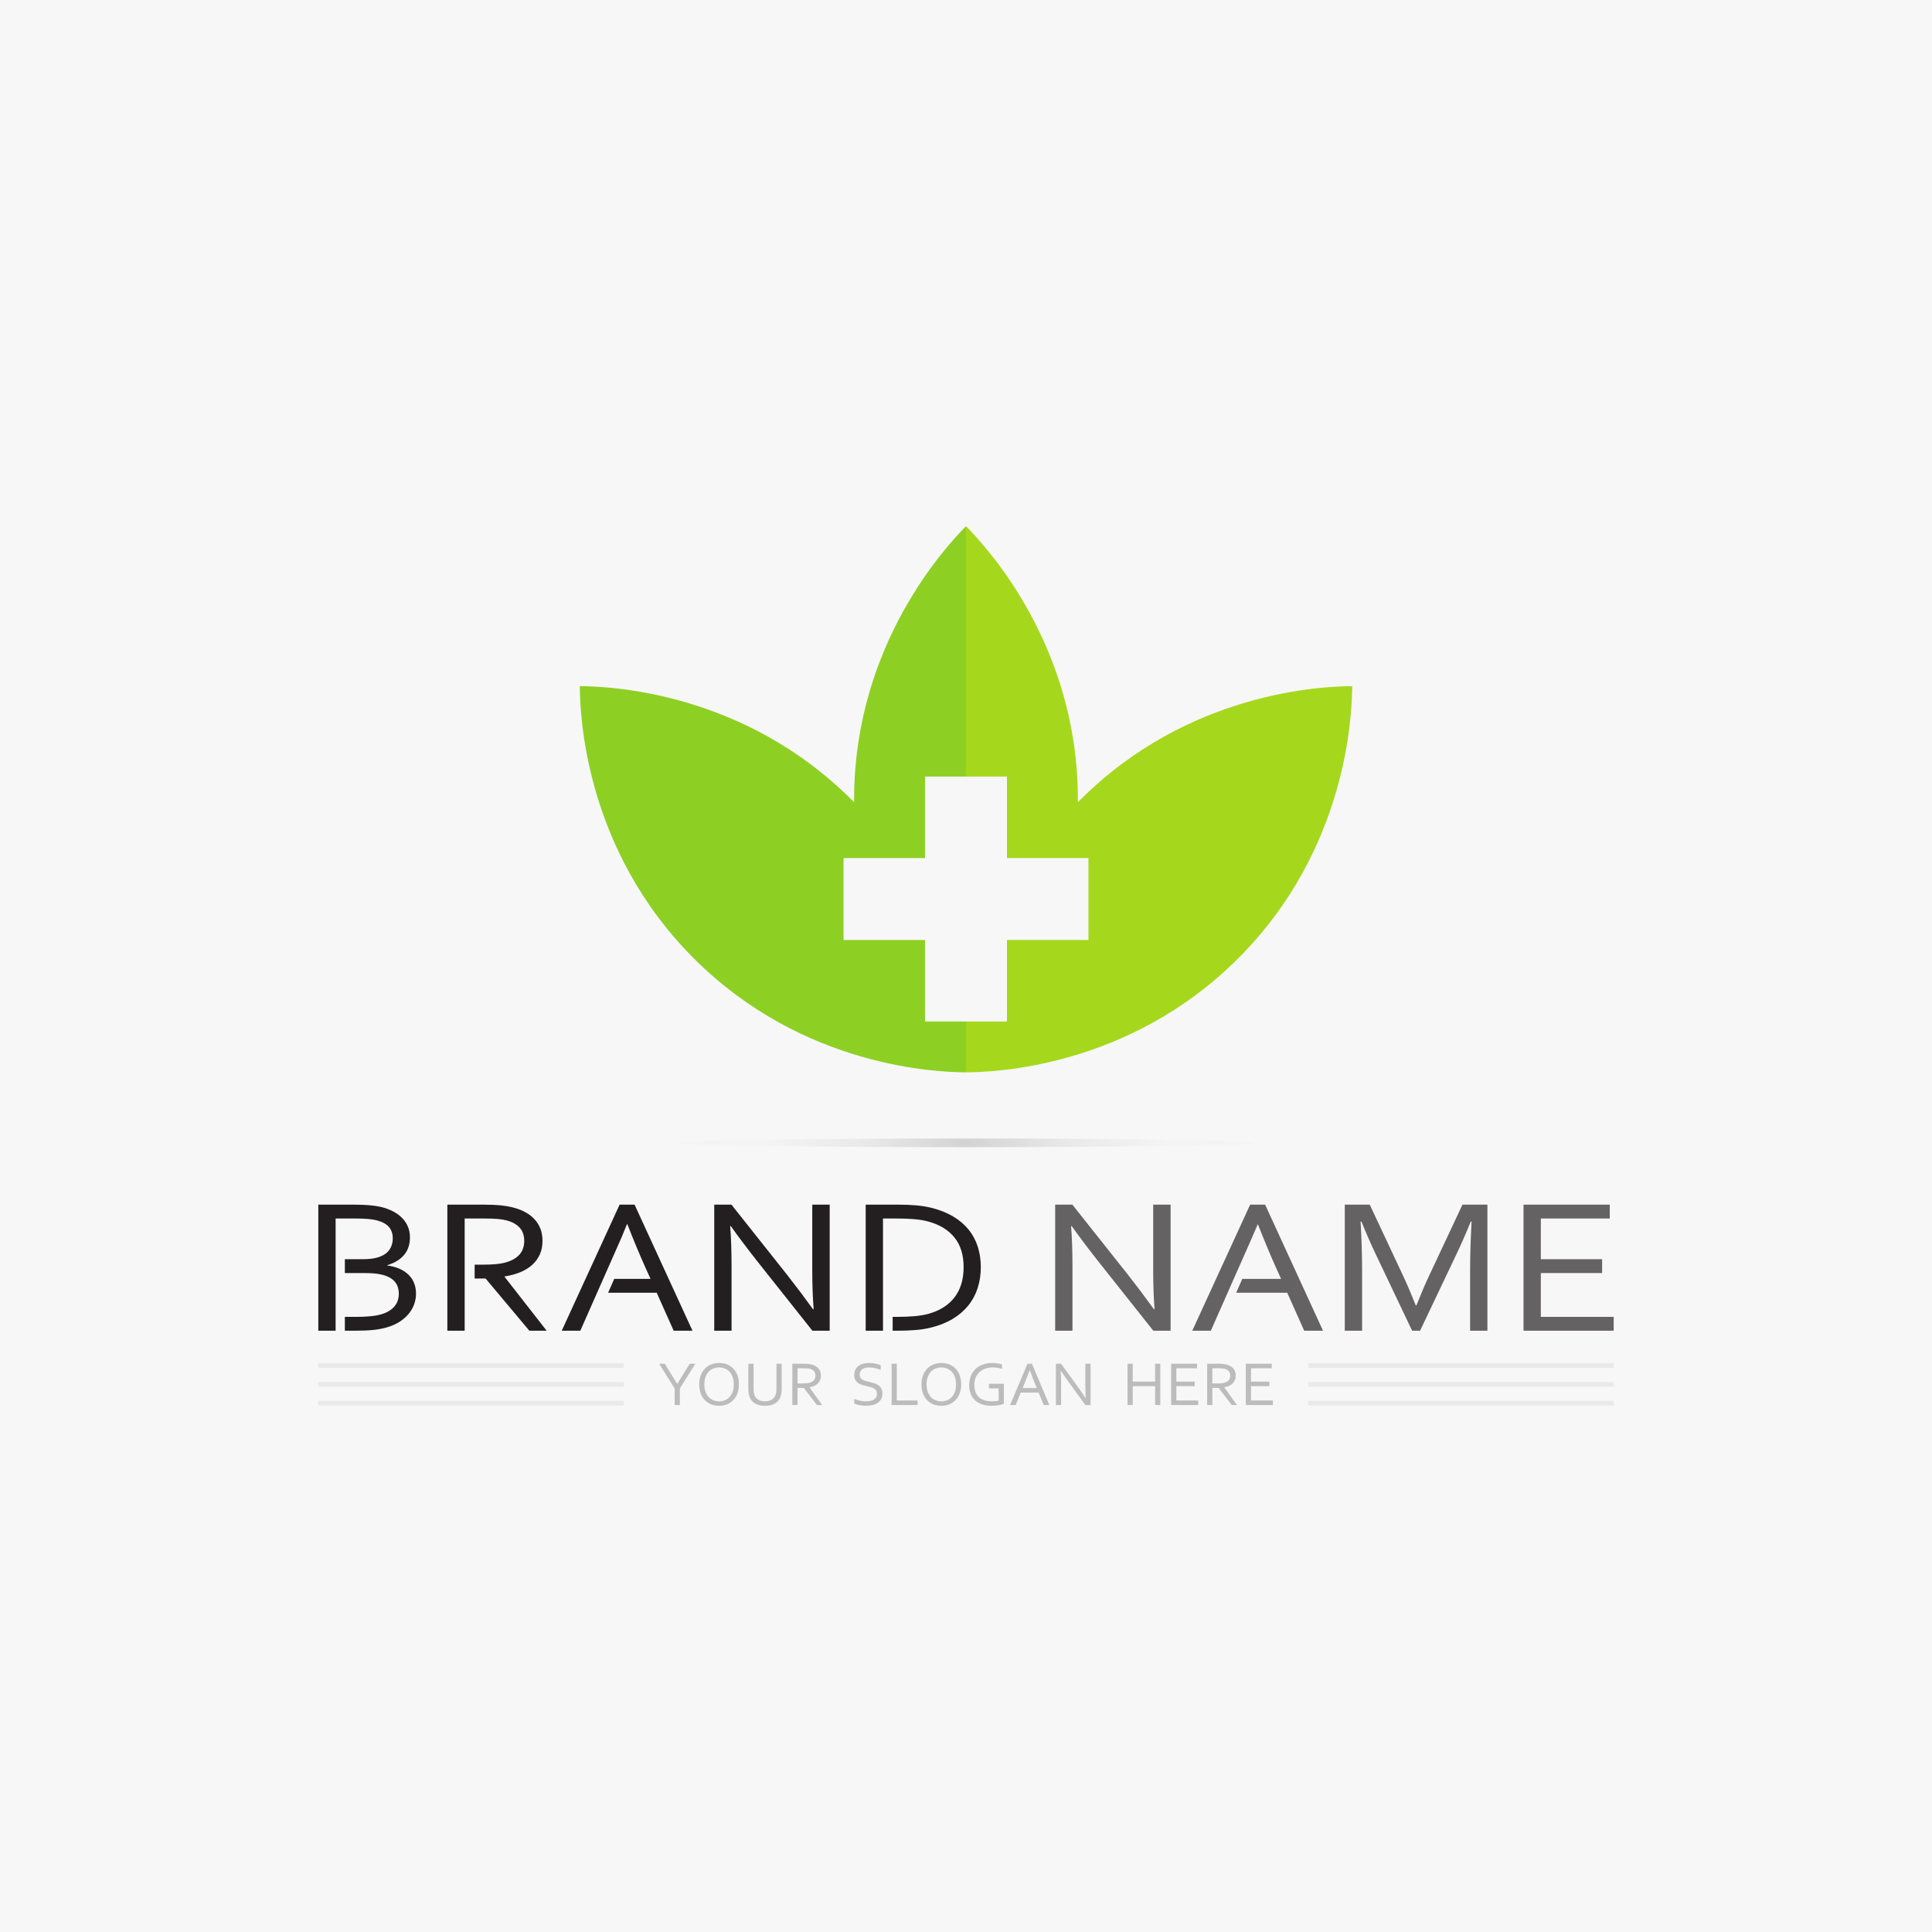 <?xml version="1.0" encoding="UTF-8"?>
<svg xmlns="http://www.w3.org/2000/svg" xmlns:xlink="http://www.w3.org/1999/xlink" width="2000" height="2000" viewBox="0 0 2000 2000">
<defs>
<clipPath id="clip-0">
<path clip-rule="nonzero" d="M 700 1178 L 1300 1178 L 1300 1188 L 700 1188 Z M 700 1178 "/>
</clipPath>
<clipPath id="clip-1">
<path clip-rule="nonzero" d="M 1299.531 1183.059 C 1299.531 1185.551 1165.422 1187.559 1000 1187.559 C 834.574 1187.559 700.473 1185.551 700.473 1183.059 C 700.473 1180.578 834.574 1178.559 1000 1178.559 C 1165.422 1178.559 1299.531 1180.578 1299.531 1183.059 Z M 1299.531 1183.059 "/>
</clipPath>
<clipPath id="clip-2">
<path clip-rule="nonzero" d="M 1299.531 1183.059 C 1299.531 1185.551 1165.422 1187.559 1000 1187.559 C 834.574 1187.559 700.473 1185.551 700.473 1183.059 C 700.473 1180.578 834.574 1178.559 1000 1178.559 C 1165.422 1178.559 1299.531 1180.578 1299.531 1183.059 "/>
</clipPath>
<radialGradient id="radial-pattern-0" gradientUnits="userSpaceOnUse" cx="0" cy="0" fx="0" fy="0" r="211.821" gradientTransform="matrix(1, 0, 0, 1, 1000, 1183.06)">
<stop offset="0" stop-color="rgb(82.884%, 82.573%, 82.649%)" stop-opacity="1"/>
<stop offset="0.016" stop-color="rgb(83.119%, 82.812%, 82.889%)" stop-opacity="1"/>
<stop offset="0.027" stop-color="rgb(83.324%, 83.02%, 83.095%)" stop-opacity="1"/>
<stop offset="0.039" stop-color="rgb(83.528%, 83.228%, 83.302%)" stop-opacity="1"/>
<stop offset="0.051" stop-color="rgb(83.73%, 83.434%, 83.508%)" stop-opacity="1"/>
<stop offset="0.062" stop-color="rgb(83.934%, 83.643%, 83.714%)" stop-opacity="1"/>
<stop offset="0.074" stop-color="rgb(84.138%, 83.85%, 83.922%)" stop-opacity="1"/>
<stop offset="0.086" stop-color="rgb(84.343%, 84.058%, 84.128%)" stop-opacity="1"/>
<stop offset="0.098" stop-color="rgb(84.544%, 84.262%, 84.332%)" stop-opacity="1"/>
<stop offset="0.109" stop-color="rgb(84.749%, 84.471%, 84.54%)" stop-opacity="1"/>
<stop offset="0.121" stop-color="rgb(84.953%, 84.679%, 84.747%)" stop-opacity="1"/>
<stop offset="0.133" stop-color="rgb(85.155%, 84.885%, 84.952%)" stop-opacity="1"/>
<stop offset="0.145" stop-color="rgb(85.359%, 85.092%, 85.158%)" stop-opacity="1"/>
<stop offset="0.156" stop-color="rgb(85.562%, 85.3%, 85.365%)" stop-opacity="1"/>
<stop offset="0.168" stop-color="rgb(85.765%, 85.506%, 85.571%)" stop-opacity="1"/>
<stop offset="0.18" stop-color="rgb(85.97%, 85.715%, 85.777%)" stop-opacity="1"/>
<stop offset="0.191" stop-color="rgb(86.174%, 85.922%, 85.985%)" stop-opacity="1"/>
<stop offset="0.203" stop-color="rgb(86.377%, 86.13%, 86.191%)" stop-opacity="1"/>
<stop offset="0.215" stop-color="rgb(86.578%, 86.334%, 86.395%)" stop-opacity="1"/>
<stop offset="0.227" stop-color="rgb(86.784%, 86.543%, 86.603%)" stop-opacity="1"/>
<stop offset="0.238" stop-color="rgb(86.989%, 86.751%, 86.81%)" stop-opacity="1"/>
<stop offset="0.25" stop-color="rgb(87.19%, 86.957%, 87.015%)" stop-opacity="1"/>
<stop offset="0.262" stop-color="rgb(87.36%, 87.129%, 87.187%)" stop-opacity="1"/>
<stop offset="0.27" stop-color="rgb(87.497%, 87.268%, 87.325%)" stop-opacity="1"/>
<stop offset="0.277" stop-color="rgb(87.631%, 87.407%, 87.463%)" stop-opacity="1"/>
<stop offset="0.285" stop-color="rgb(87.767%, 87.544%, 87.601%)" stop-opacity="1"/>
<stop offset="0.293" stop-color="rgb(87.901%, 87.682%, 87.737%)" stop-opacity="1"/>
<stop offset="0.301" stop-color="rgb(88.039%, 87.82%, 87.875%)" stop-opacity="1"/>
<stop offset="0.309" stop-color="rgb(88.176%, 87.961%, 88.014%)" stop-opacity="1"/>
<stop offset="0.316" stop-color="rgb(88.312%, 88.098%, 88.152%)" stop-opacity="1"/>
<stop offset="0.324" stop-color="rgb(88.446%, 88.237%, 88.289%)" stop-opacity="1"/>
<stop offset="0.332" stop-color="rgb(88.58%, 88.373%, 88.425%)" stop-opacity="1"/>
<stop offset="0.34" stop-color="rgb(88.716%, 88.512%, 88.562%)" stop-opacity="1"/>
<stop offset="0.348" stop-color="rgb(88.853%, 88.651%, 88.701%)" stop-opacity="1"/>
<stop offset="0.355" stop-color="rgb(88.989%, 88.789%, 88.838%)" stop-opacity="1"/>
<stop offset="0.363" stop-color="rgb(89.125%, 88.927%, 88.976%)" stop-opacity="1"/>
<stop offset="0.371" stop-color="rgb(89.259%, 89.064%, 89.111%)" stop-opacity="1"/>
<stop offset="0.379" stop-color="rgb(89.462%, 89.272%, 89.319%)" stop-opacity="1"/>
<stop offset="0.395" stop-color="rgb(89.734%, 89.548%, 89.594%)" stop-opacity="1"/>
<stop offset="0.41" stop-color="rgb(90.005%, 89.824%, 89.868%)" stop-opacity="1"/>
<stop offset="0.426" stop-color="rgb(90.277%, 90.102%, 90.144%)" stop-opacity="1"/>
<stop offset="0.441" stop-color="rgb(90.547%, 90.376%, 90.419%)" stop-opacity="1"/>
<stop offset="0.457" stop-color="rgb(90.82%, 90.652%, 90.695%)" stop-opacity="1"/>
<stop offset="0.473" stop-color="rgb(91.092%, 90.929%, 90.97%)" stop-opacity="1"/>
<stop offset="0.488" stop-color="rgb(91.331%, 91.173%, 91.212%)" stop-opacity="1"/>
<stop offset="0.504" stop-color="rgb(91.553%, 91.4%, 91.438%)" stop-opacity="1"/>
<stop offset="0.531" stop-color="rgb(91.788%, 91.638%, 91.675%)" stop-opacity="1"/>
<stop offset="0.559" stop-color="rgb(92.021%, 91.876%, 91.911%)" stop-opacity="1"/>
<stop offset="0.586" stop-color="rgb(92.241%, 92.099%, 92.134%)" stop-opacity="1"/>
<stop offset="0.609" stop-color="rgb(92.441%, 92.303%, 92.337%)" stop-opacity="1"/>
<stop offset="0.633" stop-color="rgb(92.624%, 92.49%, 92.523%)" stop-opacity="1"/>
<stop offset="0.652" stop-color="rgb(92.79%, 92.659%, 92.693%)" stop-opacity="1"/>
<stop offset="0.672" stop-color="rgb(93.044%, 92.917%, 92.949%)" stop-opacity="1"/>
<stop offset="0.711" stop-color="rgb(93.361%, 93.24%, 93.269%)" stop-opacity="1"/>
<stop offset="0.746" stop-color="rgb(93.646%, 93.53%, 93.559%)" stop-opacity="1"/>
<stop offset="0.777" stop-color="rgb(93.896%, 93.785%, 93.813%)" stop-opacity="1"/>
<stop offset="0.805" stop-color="rgb(94.113%, 94.006%, 94.034%)" stop-opacity="1"/>
<stop offset="0.828" stop-color="rgb(94.299%, 94.196%, 94.221%)" stop-opacity="1"/>
<stop offset="0.848" stop-color="rgb(94.534%, 94.434%, 94.46%)" stop-opacity="1"/>
<stop offset="0.883" stop-color="rgb(94.8%, 94.705%, 94.728%)" stop-opacity="1"/>
<stop offset="0.91" stop-color="rgb(95.003%, 94.911%, 94.934%)" stop-opacity="1"/>
<stop offset="0.93" stop-color="rgb(95.238%, 95.151%, 95.172%)" stop-opacity="1"/>
<stop offset="0.965" stop-color="rgb(95.538%, 95.457%, 95.477%)" stop-opacity="1"/>
<stop offset="1" stop-color="rgb(95.688%, 95.61%, 95.63%)" stop-opacity="1"/>
</radialGradient>
</defs>
<rect x="-200" y="-200" width="2400" height="2400" fill="rgb(96.552%, 96.489%, 96.504%)" fill-opacity="1"/>
<path fill-rule="nonzero" fill="rgb(91.364%, 91.206%, 91.246%)" fill-opacity="1" d="M 1354.32 1411.262 L 1354.32 1416.059 L 1670.488 1416.059 L 1670.488 1411.262 L 1354.32 1411.262 "/>
<path fill-rule="nonzero" fill="rgb(91.364%, 91.206%, 91.246%)" fill-opacity="1" d="M 1354.32 1435.512 L 1670.488 1435.512 L 1670.488 1430.711 L 1354.32 1430.711 L 1354.32 1435.512 "/>
<path fill-rule="nonzero" fill="rgb(91.364%, 91.206%, 91.246%)" fill-opacity="1" d="M 1354.32 1454.961 L 1670.488 1454.961 L 1670.488 1450.16 L 1354.32 1450.16 L 1354.32 1454.961 "/>
<path fill-rule="nonzero" fill="rgb(91.364%, 91.206%, 91.246%)" fill-opacity="1" d="M 329.516 1411.262 L 329.516 1416.059 L 645.688 1416.059 L 645.688 1411.262 L 329.516 1411.262 "/>
<path fill-rule="nonzero" fill="rgb(91.364%, 91.206%, 91.246%)" fill-opacity="1" d="M 329.516 1435.512 L 645.688 1435.512 L 645.688 1430.711 L 329.516 1430.711 L 329.516 1435.512 "/>
<path fill-rule="nonzero" fill="rgb(91.364%, 91.206%, 91.246%)" fill-opacity="1" d="M 329.516 1454.961 L 645.688 1454.961 L 645.688 1450.16 L 329.516 1450.16 L 329.516 1454.961 "/>
<path fill-rule="nonzero" fill="rgb(74.113%, 73.643%, 73.759%)" fill-opacity="1" d="M 703.773 1437.301 L 703.773 1454.48 L 698.391 1454.48 L 698.391 1437.301 L 682.312 1411.738 L 688.188 1411.738 L 701 1432.5 L 701.164 1432.5 L 713.977 1411.738 L 719.852 1411.738 L 703.773 1437.301 "/>
<path fill-rule="nonzero" fill="rgb(74.113%, 73.643%, 73.759%)" fill-opacity="1" d="M 759.605 1433.141 C 759.605 1430.27 759.219 1427.73 758.438 1425.539 C 757.66 1423.352 756.586 1421.512 755.219 1420.039 C 753.848 1418.57 752.234 1417.461 750.379 1416.711 C 748.52 1415.949 746.52 1415.57 744.387 1415.57 C 742.25 1415.57 740.254 1415.949 738.395 1416.711 C 736.535 1417.461 734.922 1418.57 733.555 1420.039 C 732.184 1421.512 731.109 1423.352 730.332 1425.539 C 729.555 1427.73 729.164 1430.27 729.164 1433.141 C 729.164 1436.02 729.559 1438.551 730.348 1440.73 C 731.141 1442.91 732.219 1444.738 733.586 1446.211 C 734.953 1447.68 736.57 1448.789 738.426 1449.531 C 740.285 1450.281 742.293 1450.648 744.453 1450.648 C 746.59 1450.648 748.574 1450.281 750.41 1449.531 C 752.246 1448.789 753.848 1447.68 755.219 1446.211 C 756.586 1444.738 757.66 1442.91 758.438 1440.73 C 759.219 1438.551 759.605 1436.02 759.605 1433.141 Z M 764.957 1433.141 C 764.957 1436.379 764.477 1439.352 763.516 1442.059 C 762.555 1444.762 761.18 1447.09 759.387 1449.051 C 757.598 1451.012 755.441 1452.539 752.918 1453.641 C 750.395 1454.73 747.574 1455.281 744.449 1455.281 C 741.219 1455.281 738.324 1454.73 735.77 1453.641 C 733.215 1452.539 731.055 1451.012 729.285 1449.051 C 727.516 1447.09 726.16 1444.762 725.223 1442.059 C 724.285 1439.352 723.816 1436.379 723.816 1433.141 C 723.816 1429.879 724.301 1426.898 725.273 1424.18 C 726.242 1421.469 727.621 1419.129 729.398 1417.172 C 731.18 1415.211 733.336 1413.68 735.867 1412.578 C 738.402 1411.488 741.242 1410.941 744.387 1410.941 C 747.598 1410.941 750.473 1411.488 753.016 1412.578 C 755.559 1413.68 757.719 1415.211 759.484 1417.172 C 761.254 1419.129 762.609 1421.469 763.547 1424.18 C 764.488 1426.898 764.957 1429.879 764.957 1433.141 "/>
<path fill-rule="nonzero" fill="rgb(74.113%, 73.643%, 73.759%)" fill-opacity="1" d="M 791.934 1450.648 C 793.539 1450.648 794.965 1450.469 796.211 1450.109 C 797.453 1449.738 798.535 1449.23 799.461 1448.57 C 800.387 1447.91 801.156 1447.121 801.773 1446.191 C 802.391 1445.27 802.863 1444.238 803.191 1443.109 C 803.41 1442.41 803.566 1441.621 803.656 1440.762 C 803.742 1439.898 803.785 1439.059 803.785 1438.25 L 803.785 1411.738 L 809.168 1411.738 L 809.168 1438.129 C 809.168 1439.129 809.113 1440.172 809.004 1441.262 C 808.895 1442.34 808.719 1443.359 808.477 1444.289 C 808.059 1445.871 807.43 1447.328 806.594 1448.672 C 805.758 1450.012 804.668 1451.172 803.324 1452.148 C 801.98 1453.129 800.367 1453.898 798.488 1454.449 C 796.605 1455 794.398 1455.281 791.867 1455.281 C 789.445 1455.281 787.32 1455.031 785.492 1454.52 C 783.668 1454 782.098 1453.301 780.789 1452.391 C 779.48 1451.488 778.406 1450.41 777.57 1449.16 C 776.734 1447.922 776.086 1446.559 775.621 1445.09 C 775.293 1444.031 775.055 1442.891 774.91 1441.672 C 774.77 1440.461 774.695 1439.281 774.695 1438.129 L 774.695 1411.738 L 780.078 1411.738 L 780.078 1438.25 C 780.078 1439.211 780.148 1440.199 780.293 1441.211 C 780.438 1442.219 780.66 1443.141 780.973 1443.969 C 781.742 1446.039 783.023 1447.672 784.816 1448.859 C 786.609 1450.051 788.984 1450.648 791.934 1450.648 "/>
<path fill-rule="nonzero" fill="rgb(74.113%, 73.643%, 73.759%)" fill-opacity="1" d="M 825.613 1416.43 L 825.613 1432.09 L 830.93 1432.09 C 832.578 1432.09 833.988 1432.039 835.152 1431.93 C 836.32 1431.82 837.367 1431.629 838.289 1431.352 C 840.16 1430.801 841.605 1429.922 842.617 1428.699 C 843.629 1427.488 844.137 1425.898 844.137 1423.941 C 844.113 1422.109 843.629 1420.629 842.684 1419.52 C 841.734 1418.398 840.426 1417.602 838.754 1417.102 C 837.961 1416.871 837.016 1416.699 835.914 1416.59 C 834.812 1416.488 833.414 1416.43 831.719 1416.43 Z M 825.613 1436.781 L 825.613 1454.48 L 820.23 1454.48 L 820.23 1411.738 L 831.676 1411.738 C 833.609 1411.738 835.254 1411.809 836.605 1411.949 C 837.957 1412.078 839.195 1412.301 840.316 1412.602 C 843.395 1413.41 845.746 1414.789 847.375 1416.738 C 849 1418.691 849.816 1421.121 849.816 1424.039 C 849.816 1425.762 849.527 1427.309 848.957 1428.672 C 848.383 1430.031 847.578 1431.219 846.547 1432.219 C 845.512 1433.219 844.273 1434.039 842.832 1434.68 C 841.391 1435.32 839.789 1435.781 838.027 1436.078 L 838.027 1436.211 L 851.102 1454.48 L 845.719 1454.48 L 832.117 1436.781 L 825.613 1436.781 "/>
<path fill-rule="nonzero" fill="rgb(74.113%, 73.643%, 73.759%)" fill-opacity="1" d="M 889.965 1423.051 C 889.965 1424.301 890.23 1425.34 890.758 1426.16 C 891.281 1426.98 891.988 1427.66 892.879 1428.191 C 893.77 1428.719 894.801 1429.16 895.973 1429.5 C 897.148 1429.84 898.371 1430.16 899.645 1430.461 C 901.359 1430.859 903.043 1431.309 904.699 1431.801 C 906.355 1432.289 907.832 1432.969 909.129 1433.828 C 910.422 1434.691 911.473 1435.82 912.273 1437.199 C 913.074 1438.578 913.477 1440.359 913.477 1442.531 C 913.477 1444.75 913.039 1446.66 912.172 1448.27 C 911.305 1449.879 910.105 1451.199 908.574 1452.23 C 907.043 1453.262 905.23 1454.031 903.141 1454.531 C 901.051 1455.031 898.758 1455.281 896.273 1455.281 C 895.129 1455.281 893.957 1455.211 892.758 1455.07 C 891.555 1454.941 890.41 1454.75 889.32 1454.52 C 888.23 1454.281 887.246 1454.02 886.367 1453.719 C 885.484 1453.422 884.793 1453.121 884.285 1452.82 L 884.285 1448.059 C 885.078 1448.449 885.973 1448.801 886.961 1449.121 C 887.953 1449.441 888.977 1449.711 890.031 1449.93 C 891.09 1450.148 892.156 1450.328 893.234 1450.461 C 894.312 1450.59 895.324 1450.648 896.273 1450.648 C 897.812 1450.648 899.281 1450.52 900.68 1450.27 C 902.078 1450.012 903.305 1449.578 904.363 1448.988 C 905.418 1448.391 906.254 1447.578 906.871 1446.539 C 907.488 1445.512 907.797 1444.219 907.797 1442.66 C 907.797 1441.391 907.527 1440.328 906.988 1439.5 C 906.445 1438.672 905.727 1437.98 904.824 1437.441 C 903.922 1436.898 902.883 1436.449 901.703 1436.109 C 900.527 1435.77 899.289 1435.449 897.988 1435.16 C 896.273 1434.77 894.594 1434.34 892.953 1433.859 C 891.312 1433.379 889.852 1432.719 888.562 1431.859 C 887.273 1431.012 886.238 1429.922 885.457 1428.57 C 884.676 1427.23 884.285 1425.52 884.285 1423.43 C 884.285 1421.262 884.695 1419.391 885.52 1417.82 C 886.34 1416.262 887.449 1414.969 888.852 1413.941 C 890.254 1412.922 891.871 1412.16 893.695 1411.672 C 895.523 1411.18 897.473 1410.941 899.539 1410.941 C 901.895 1410.941 904.094 1411.16 906.129 1411.59 C 908.164 1412.031 910.031 1412.602 911.727 1413.301 L 911.727 1418.129 C 909.898 1417.379 908.012 1416.781 906.062 1416.309 C 904.113 1415.84 902.027 1415.59 899.805 1415.57 C 898.133 1415.57 896.68 1415.75 895.445 1416.102 C 894.215 1416.449 893.191 1416.949 892.375 1417.602 C 891.562 1418.25 890.957 1419.039 890.559 1419.961 C 890.164 1420.891 889.965 1421.922 889.965 1423.051 "/>
<path fill-rule="nonzero" fill="rgb(74.113%, 73.643%, 73.759%)" fill-opacity="1" d="M 928.367 1411.738 L 928.367 1449.789 L 949.926 1449.789 L 949.926 1454.48 L 922.984 1454.48 L 922.984 1411.738 L 928.367 1411.738 "/>
<path fill-rule="nonzero" fill="rgb(74.113%, 73.643%, 73.759%)" fill-opacity="1" d="M 989.684 1433.141 C 989.684 1430.27 989.293 1427.73 988.516 1425.539 C 987.734 1423.352 986.66 1421.512 985.293 1420.039 C 983.926 1418.57 982.312 1417.461 980.453 1416.711 C 978.594 1415.949 976.598 1415.57 974.461 1415.57 C 972.324 1415.57 970.328 1415.949 968.469 1416.711 C 966.609 1417.461 964.996 1418.57 963.629 1420.039 C 962.262 1421.512 961.188 1423.352 960.406 1425.539 C 959.629 1427.73 959.238 1430.27 959.238 1433.141 C 959.238 1436.02 959.633 1438.551 960.426 1440.73 C 961.215 1442.91 962.293 1444.738 963.66 1446.211 C 965.031 1447.68 966.645 1448.789 968.504 1449.531 C 970.359 1450.281 972.367 1450.648 974.527 1450.648 C 976.664 1450.648 978.648 1450.281 980.484 1449.531 C 982.32 1448.789 983.926 1447.68 985.293 1446.211 C 986.66 1444.738 987.734 1442.91 988.516 1440.73 C 989.293 1438.551 989.684 1436.02 989.684 1433.141 Z M 995.031 1433.141 C 995.031 1436.379 994.551 1439.352 993.59 1442.059 C 992.629 1444.762 991.254 1447.09 989.465 1449.051 C 987.672 1451.012 985.516 1452.539 982.992 1453.641 C 980.473 1454.73 977.648 1455.281 974.527 1455.281 C 971.293 1455.281 968.402 1454.73 965.848 1453.641 C 963.289 1452.539 961.129 1451.012 959.359 1449.051 C 957.59 1447.09 956.238 1444.762 955.301 1442.059 C 954.359 1439.352 953.891 1436.379 953.891 1433.141 C 953.891 1429.879 954.375 1426.898 955.348 1424.18 C 956.32 1421.469 957.695 1419.129 959.477 1417.172 C 961.254 1415.211 963.41 1413.68 965.945 1412.578 C 968.477 1411.488 971.316 1410.941 974.461 1410.941 C 977.672 1410.941 980.547 1411.488 983.094 1412.578 C 985.637 1413.68 987.793 1415.211 989.562 1417.172 C 991.328 1419.129 992.684 1421.469 993.621 1424.18 C 994.562 1426.898 995.031 1429.879 995.031 1433.141 "/>
<path fill-rule="nonzero" fill="rgb(74.113%, 73.643%, 73.759%)" fill-opacity="1" d="M 1033.828 1437.199 L 1023.762 1437.199 L 1023.762 1432.5 L 1039.211 1432.5 L 1039.211 1453.172 C 1038.75 1453.41 1038.07 1453.648 1037.18 1453.891 C 1036.289 1454.141 1035.27 1454.371 1034.129 1454.578 C 1032.98 1454.789 1031.75 1454.961 1030.441 1455.09 C 1029.129 1455.219 1027.84 1455.281 1026.559 1455.281 C 1022.781 1455.281 1019.441 1454.781 1016.539 1453.781 C 1013.648 1452.781 1011.219 1451.359 1009.262 1449.531 C 1007.301 1447.699 1005.82 1445.469 1004.801 1442.852 C 1003.789 1440.23 1003.289 1437.32 1003.289 1434.102 C 1003.289 1430.609 1003.84 1427.441 1004.949 1424.578 C 1006.059 1421.73 1007.672 1419.289 1009.77 1417.262 C 1011.879 1415.238 1014.422 1413.68 1017.398 1412.578 C 1020.379 1411.488 1023.672 1410.941 1027.262 1410.941 C 1028.23 1410.941 1029.191 1410.98 1030.16 1411.051 C 1031.129 1411.129 1032.059 1411.23 1032.941 1411.371 C 1033.82 1411.512 1034.629 1411.672 1035.379 1411.871 C 1036.129 1412.059 1036.762 1412.262 1037.262 1412.469 L 1037.262 1417.07 C 1035.941 1416.648 1034.422 1416.289 1032.711 1416 C 1030.988 1415.719 1029.27 1415.57 1027.559 1415.57 C 1025.051 1415.57 1022.648 1415.941 1020.371 1416.672 C 1018.102 1417.41 1016.09 1418.52 1014.352 1420.012 C 1012.609 1421.5 1011.219 1423.371 1010.191 1425.621 C 1009.148 1427.871 1008.641 1430.5 1008.641 1433.531 C 1008.641 1436.488 1009.059 1439.039 1009.922 1441.191 C 1010.781 1443.352 1012 1445.121 1013.57 1446.531 C 1015.141 1447.93 1017.051 1448.969 1019.289 1449.641 C 1021.531 1450.309 1024.031 1450.648 1026.77 1450.648 C 1028.039 1450.648 1029.289 1450.59 1030.531 1450.461 C 1031.77 1450.328 1032.871 1450.148 1033.828 1449.91 L 1033.828 1437.199 "/>
<path fill-rule="nonzero" fill="rgb(74.113%, 73.643%, 73.759%)" fill-opacity="1" d="M 1065.922 1418.379 C 1063.949 1423.699 1062.07 1428.539 1060.281 1432.891 L 1058.621 1436.91 L 1073.27 1436.91 L 1071.59 1432.891 C 1069.781 1428.461 1067.93 1423.629 1066.051 1418.379 Z M 1045.648 1454.48 L 1063.641 1411.738 L 1068.301 1411.738 L 1086.289 1454.48 L 1080.449 1454.48 L 1075.172 1441.609 L 1056.699 1441.609 L 1051.43 1454.48 L 1045.648 1454.48 "/>
<path fill-rule="nonzero" fill="rgb(74.113%, 73.643%, 73.759%)" fill-opacity="1" d="M 1115.75 1435.57 C 1118.461 1439.34 1121.129 1443.219 1123.77 1447.199 L 1123.969 1447.199 C 1123.68 1443.051 1123.539 1438.809 1123.539 1434.48 L 1123.539 1411.738 L 1128.961 1411.738 L 1128.961 1454.48 L 1123.57 1454.48 L 1106.238 1430.648 C 1103.238 1426.5 1100.57 1422.621 1098.211 1419.02 L 1098.02 1419.02 C 1098.301 1422.922 1098.449 1427.469 1098.449 1432.66 L 1098.449 1454.48 L 1093.059 1454.48 L 1093.059 1411.738 L 1098.41 1411.738 L 1115.75 1435.57 "/>
<path fill-rule="nonzero" fill="rgb(74.113%, 73.643%, 73.759%)" fill-opacity="1" d="M 1172.609 1430.238 L 1195.75 1430.238 L 1195.75 1411.738 L 1201.129 1411.738 L 1201.129 1454.48 L 1195.75 1454.48 L 1195.75 1434.93 L 1172.609 1434.93 L 1172.609 1454.48 L 1167.219 1454.48 L 1167.219 1411.738 L 1172.609 1411.738 L 1172.609 1430.238 "/>
<path fill-rule="nonzero" fill="rgb(74.113%, 73.643%, 73.759%)" fill-opacity="1" d="M 1217.738 1449.789 L 1240.391 1449.789 L 1240.391 1454.48 L 1212.359 1454.48 L 1212.359 1411.738 L 1239.172 1411.738 L 1239.172 1416.43 L 1217.738 1416.43 L 1217.738 1430.238 L 1236.789 1430.238 L 1236.789 1434.93 L 1217.738 1434.93 L 1217.738 1449.789 "/>
<path fill-rule="nonzero" fill="rgb(74.113%, 73.643%, 73.759%)" fill-opacity="1" d="M 1255.02 1416.43 L 1255.02 1432.09 L 1260.34 1432.09 C 1261.988 1432.09 1263.398 1432.039 1264.559 1431.93 C 1265.73 1431.82 1266.781 1431.629 1267.699 1431.352 C 1269.57 1430.801 1271.012 1429.922 1272.031 1428.699 C 1273.039 1427.488 1273.539 1425.898 1273.539 1423.941 C 1273.52 1422.109 1273.039 1420.629 1272.09 1419.52 C 1271.148 1418.398 1269.84 1417.602 1268.16 1417.102 C 1267.371 1416.871 1266.422 1416.699 1265.32 1416.59 C 1264.219 1416.488 1262.82 1416.43 1261.129 1416.43 Z M 1255.02 1436.781 L 1255.02 1454.48 L 1249.641 1454.48 L 1249.641 1411.738 L 1261.078 1411.738 C 1263.02 1411.738 1264.66 1411.809 1266.012 1411.949 C 1267.371 1412.078 1268.602 1412.301 1269.73 1412.602 C 1272.801 1413.41 1275.16 1414.789 1276.781 1416.738 C 1278.41 1418.691 1279.219 1421.121 1279.219 1424.039 C 1279.219 1425.762 1278.941 1427.309 1278.371 1428.672 C 1277.789 1430.031 1276.988 1431.219 1275.961 1432.219 C 1274.922 1433.219 1273.68 1434.039 1272.238 1434.68 C 1270.801 1435.32 1269.199 1435.781 1267.441 1436.078 L 1267.441 1436.211 L 1280.512 1454.48 L 1275.129 1454.48 L 1261.531 1436.781 L 1255.02 1436.781 "/>
<path fill-rule="nonzero" fill="rgb(74.113%, 73.643%, 73.759%)" fill-opacity="1" d="M 1295.039 1449.789 L 1317.691 1449.789 L 1317.691 1454.48 L 1289.66 1454.48 L 1289.66 1411.738 L 1316.469 1411.738 L 1316.469 1416.43 L 1295.039 1416.43 L 1295.039 1430.238 L 1314.09 1430.238 L 1314.09 1434.93 L 1295.039 1434.93 L 1295.039 1449.789 "/>
<path fill-rule="nonzero" fill="rgb(13.73%, 12.16%, 12.549%)" fill-opacity="1" d="M 814.91 1319.809 C 823.926 1331.32 832.832 1343.16 841.629 1355.309 L 842.289 1355.309 C 841.336 1342.629 840.859 1329.699 840.859 1316.5 L 840.859 1247.051 L 858.891 1247.051 L 858.891 1377.551 L 840.969 1377.551 L 783.246 1304.789 C 773.281 1292.109 764.375 1280.281 756.531 1269.289 L 755.871 1269.289 C 756.824 1281.191 757.301 1295.07 757.301 1310.941 L 757.301 1377.551 L 739.383 1377.551 L 739.383 1247.051 L 757.191 1247.051 L 814.91 1319.809 "/>
<path fill-rule="nonzero" fill="rgb(39.677%, 38.58%, 38.852%)" fill-opacity="1" d="M 1167.828 1319.809 C 1176.84 1331.32 1185.75 1343.16 1194.539 1355.309 L 1195.199 1355.309 C 1194.25 1342.629 1193.781 1329.699 1193.781 1316.5 L 1193.781 1247.051 L 1211.809 1247.051 L 1211.809 1377.551 L 1193.891 1377.551 L 1136.172 1304.789 C 1126.199 1292.109 1117.289 1280.281 1109.449 1269.289 L 1108.789 1269.289 C 1109.738 1281.191 1110.219 1295.07 1110.219 1310.941 L 1110.219 1377.551 L 1092.301 1377.551 L 1092.301 1247.051 L 1110.109 1247.051 L 1167.828 1319.809 "/>
<path fill-rule="nonzero" fill="rgb(39.677%, 38.58%, 38.852%)" fill-opacity="1" d="M 1470.059 1377.551 L 1461.82 1377.551 L 1424.77 1299.621 C 1419.629 1288.898 1414.5 1277.23 1409.371 1264.609 L 1408.488 1264.609 C 1409.52 1282.75 1410.031 1299.359 1410.031 1314.449 L 1410.031 1377.551 L 1392.109 1377.551 L 1392.109 1247.051 L 1417.949 1247.051 L 1452.578 1320.891 C 1456.539 1329.34 1460.898 1339.512 1465.66 1351.41 L 1466.211 1351.41 C 1471.488 1338.211 1475.852 1328.039 1479.301 1320.891 L 1513.93 1247.051 L 1539.77 1247.051 L 1539.77 1377.551 L 1521.852 1377.551 L 1521.852 1314.449 C 1521.852 1299.691 1522.359 1283.078 1523.379 1264.609 L 1522.5 1264.609 C 1517.078 1277.941 1511.949 1289.609 1507.109 1299.621 L 1470.059 1377.551 "/>
<path fill-rule="nonzero" fill="rgb(39.677%, 38.58%, 38.852%)" fill-opacity="1" d="M 1595.07 1363.211 L 1670.488 1363.211 L 1670.488 1377.551 L 1577.148 1377.551 L 1577.148 1247.051 L 1666.422 1247.051 L 1666.422 1261.391 L 1595.07 1261.391 L 1595.07 1303.531 L 1658.5 1303.531 L 1658.5 1317.859 L 1595.07 1317.859 L 1595.07 1363.211 "/>
<path fill-rule="nonzero" fill="rgb(13.73%, 12.16%, 12.549%)" fill-opacity="1" d="M 656.926 1247.051 L 641.422 1247.051 L 581.504 1377.551 L 600.742 1377.551 L 643.395 1281.039 C 645.242 1276.59 647.109 1272.039 649.008 1267.34 L 649.449 1267.34 C 655.703 1283.352 661.852 1298.121 667.887 1311.629 L 673.465 1323.91 L 635.84 1323.91 L 629.504 1338.25 L 679.816 1338.25 L 697.383 1377.551 L 716.844 1377.551 L 656.926 1247.051 "/>
<path fill-rule="nonzero" fill="rgb(13.73%, 12.16%, 12.549%)" fill-opacity="1" d="M 522.355 1321.762 L 522.355 1321.371 C 528.219 1320.461 533.551 1319.031 538.352 1317.078 C 543.148 1315.129 547.273 1312.629 550.719 1309.57 C 554.164 1306.52 556.84 1302.91 558.746 1298.75 C 560.648 1294.59 561.602 1289.871 561.602 1284.602 C 561.602 1275.699 558.895 1268.27 553.477 1262.32 C 548.059 1256.371 540.223 1252.16 529.977 1249.691 C 526.242 1248.781 522.121 1248.109 517.617 1247.691 C 513.117 1247.27 507.645 1247.051 501.203 1247.051 L 463.094 1247.051 L 463.094 1377.551 L 481.016 1377.551 L 481.016 1261.391 L 501.355 1261.391 C 506.996 1261.391 511.652 1261.551 515.316 1261.879 C 518.98 1262.211 522.133 1262.719 524.773 1263.441 C 530.344 1264.941 534.703 1267.391 537.855 1270.801 C 541.008 1274.219 542.617 1278.719 542.691 1284.309 C 542.691 1290.301 541.008 1295.141 537.637 1298.84 C 534.262 1302.551 529.461 1305.25 523.234 1306.941 C 520.156 1307.789 516.672 1308.371 512.789 1308.691 C 508.902 1309.02 504.215 1309.18 498.715 1309.18 L 491.336 1309.18 L 491.336 1323.52 L 502.676 1323.52 L 547.969 1377.551 L 565.891 1377.551 L 522.355 1321.762 "/>
<path fill-rule="nonzero" fill="rgb(13.73%, 12.16%, 12.549%)" fill-opacity="1" d="M 428.57 1327.961 C 427.18 1324.609 425.18 1321.719 422.578 1319.281 C 419.977 1316.84 416.863 1314.84 413.234 1313.281 C 409.605 1311.719 405.52 1310.648 400.977 1310.059 L 400.977 1309.672 C 405.227 1308.371 408.84 1306.738 411.805 1304.789 C 414.773 1302.84 417.191 1300.629 419.062 1298.16 C 420.93 1295.691 422.285 1292.988 423.129 1290.07 C 423.973 1287.141 424.395 1284.078 424.395 1280.898 C 424.395 1276.93 423.688 1273.262 422.273 1269.879 C 420.863 1266.5 418.852 1263.469 416.242 1260.809 C 413.633 1258.141 410.465 1255.852 406.734 1253.93 C 403.004 1252.012 398.852 1250.5 394.289 1249.398 C 392.551 1249.012 390.703 1248.66 388.746 1248.371 C 386.789 1248.078 384.668 1247.84 382.387 1247.641 C 380.105 1247.441 377.605 1247.301 374.887 1247.199 C 372.172 1247.102 369.145 1247.051 365.812 1247.051 L 329.512 1247.051 L 329.512 1377.551 L 347.434 1377.551 L 347.434 1261.391 L 367.555 1261.391 C 372.535 1261.391 376.863 1261.539 380.527 1261.828 C 384.191 1262.121 387.414 1262.629 390.203 1263.34 C 395.844 1264.84 399.988 1267.109 402.625 1270.172 C 405.266 1273.23 406.586 1277.16 406.586 1281.969 C 406.586 1286.648 405.32 1290.719 402.789 1294.16 C 400.262 1297.609 396.25 1300.148 390.754 1301.77 C 388.699 1302.352 386.391 1302.789 383.824 1303.09 C 381.258 1303.379 378.219 1303.531 374.699 1303.531 L 357 1303.531 L 357 1317.859 L 375.469 1317.859 C 379.648 1317.859 383.148 1317.961 385.969 1318.148 C 388.789 1318.352 391.301 1318.68 393.5 1319.129 C 397.164 1319.852 400.223 1320.852 402.68 1322.148 C 405.137 1323.461 407.113 1324.969 408.617 1326.691 C 410.117 1328.41 411.199 1330.359 411.859 1332.539 C 412.52 1334.719 412.852 1337.039 412.852 1339.512 C 412.852 1341.66 412.539 1343.77 411.914 1345.852 C 411.293 1347.941 410.266 1349.898 408.84 1351.75 C 407.406 1353.609 405.52 1355.301 403.176 1356.828 C 400.828 1358.352 397.969 1359.609 394.602 1360.578 C 391.52 1361.488 387.781 1362.16 383.387 1362.578 C 378.988 1363 374.223 1363.219 369.094 1363.219 L 357 1363.219 L 357 1377.551 L 367.145 1377.551 C 374.539 1377.551 380.887 1377.289 386.176 1376.77 C 391.469 1376.25 396.293 1375.34 400.645 1374.039 C 406.301 1372.352 411.031 1370.172 414.836 1367.512 C 418.645 1364.84 421.723 1361.93 424.078 1358.781 C 426.438 1355.621 428.121 1352.371 429.137 1349.02 C 430.152 1345.68 430.66 1342.469 430.66 1339.422 C 430.66 1335.129 429.965 1331.309 428.57 1327.961 "/>
<path fill-rule="nonzero" fill="rgb(13.73%, 12.16%, 12.549%)" fill-opacity="1" d="M 1012.199 1290.602 C 1010.121 1284.07 1006.961 1278.18 1002.75 1272.949 C 998.535 1267.719 993.219 1263.18 986.809 1259.34 C 980.395 1255.512 972.898 1252.52 964.324 1250.371 C 959.414 1249.141 954.102 1248.27 948.383 1247.789 C 942.664 1247.301 936.469 1247.051 929.805 1247.051 L 896.16 1247.051 L 896.16 1377.551 L 914.078 1377.551 L 914.078 1261.391 L 927.785 1261.391 C 934.691 1261.391 940.895 1261.621 946.391 1262.07 C 951.887 1262.531 956.863 1263.379 961.316 1264.609 C 972.98 1267.859 981.93 1273.391 988.168 1281.191 C 994.406 1288.988 997.527 1299.172 997.527 1311.719 C 997.527 1324.398 994.406 1334.801 988.168 1342.93 C 981.93 1351.059 972.98 1356.75 961.316 1360 C 956.863 1361.23 951.887 1362.078 946.391 1362.531 C 940.895 1362.988 934.691 1363.219 927.785 1363.219 L 924.066 1363.219 L 924.066 1377.551 L 929.473 1377.551 C 936.141 1377.551 942.336 1377.309 948.055 1376.82 C 953.77 1376.328 959.082 1375.469 963.996 1374.238 C 972.57 1372.09 980.062 1369.07 986.477 1365.172 C 992.891 1361.262 998.242 1356.629 1002.531 1351.27 C 1006.82 1345.898 1010.02 1339.871 1012.148 1333.18 C 1014.27 1326.48 1015.34 1319.328 1015.34 1311.719 C 1015.34 1304.18 1014.289 1297.141 1012.199 1290.602 "/>
<path fill-rule="nonzero" fill="rgb(39.677%, 38.58%, 38.852%)" fill-opacity="1" d="M 1301.738 1267.34 C 1299.84 1272.039 1297.969 1276.59 1296.121 1281.039 L 1302.18 1267.34 L 1301.738 1267.34 "/>
<path fill-rule="nonzero" fill="rgb(39.677%, 38.58%, 38.852%)" fill-opacity="1" d="M 1309.66 1247.051 L 1294.148 1247.051 L 1234.23 1377.551 L 1253.469 1377.551 L 1296.121 1281.039 C 1297.969 1276.59 1299.84 1272.039 1301.738 1267.34 L 1302.18 1267.34 C 1308.441 1283.352 1314.578 1298.121 1320.621 1311.629 L 1326.199 1323.91 L 1286 1323.91 L 1279.66 1338.25 L 1332.551 1338.25 L 1350.109 1377.551 L 1369.57 1377.551 L 1309.66 1247.051 "/>
<path fill-rule="nonzero" fill="rgb(55.299%, 81.578%, 14.021%)" fill-opacity="1" d="M 957.586 1057.441 L 957.586 973.09 L 873.238 973.09 L 873.238 888.262 L 957.586 888.262 L 957.586 803.91 L 1000 803.91 L 1000 544.719 C 980.805 564.211 884.176 666.301 884.176 827.41 C 884.176 828.461 884.195 829.488 884.207 830.539 C 883.473 829.789 882.754 829.039 882.012 828.301 C 825.703 771.988 762.906 742.578 710.477 727.211 C 656.84 711.469 614.055 710.422 600.223 710.309 C 600.43 737.672 604.297 878.191 718.211 992.102 C 832.125 1106.02 972.645 1109.879 1000 1110.09 L 1000 1057.441 L 957.586 1057.441 "/>
<path fill-rule="nonzero" fill="rgb(64.699%, 84.38%, 11.073%)" fill-opacity="1" d="M 1289.52 727.211 C 1237.102 742.578 1174.301 771.988 1117.988 828.301 C 1117.25 829.039 1116.531 829.789 1115.801 830.539 C 1115.801 829.488 1115.82 828.449 1115.82 827.41 C 1115.82 747.77 1092.211 682.57 1066.02 634.629 C 1039.219 585.57 1009.711 554.578 1000 544.719 L 1000 803.91 L 1042.41 803.91 L 1042.41 888.262 L 1126.762 888.262 L 1126.762 973.09 L 1042.41 973.09 L 1042.41 1057.441 L 1000 1057.441 L 1000 1110.09 C 1027.359 1109.879 1167.879 1106.02 1281.789 992.102 C 1395.699 878.191 1399.57 737.672 1399.781 710.309 C 1385.941 710.422 1343.16 711.469 1289.52 727.211 "/>
<g clip-path="url(#clip-0)">
<g clip-path="url(#clip-1)">
<g clip-path="url(#clip-2)">
<path fill-rule="nonzero" fill="url(#radial-pattern-0)" d="M 700.473 1178.559 L 700.473 1187.559 L 1299.531 1187.559 L 1299.531 1178.559 Z M 700.473 1178.559 "/>
</g>
</g>
</g>
</svg>
